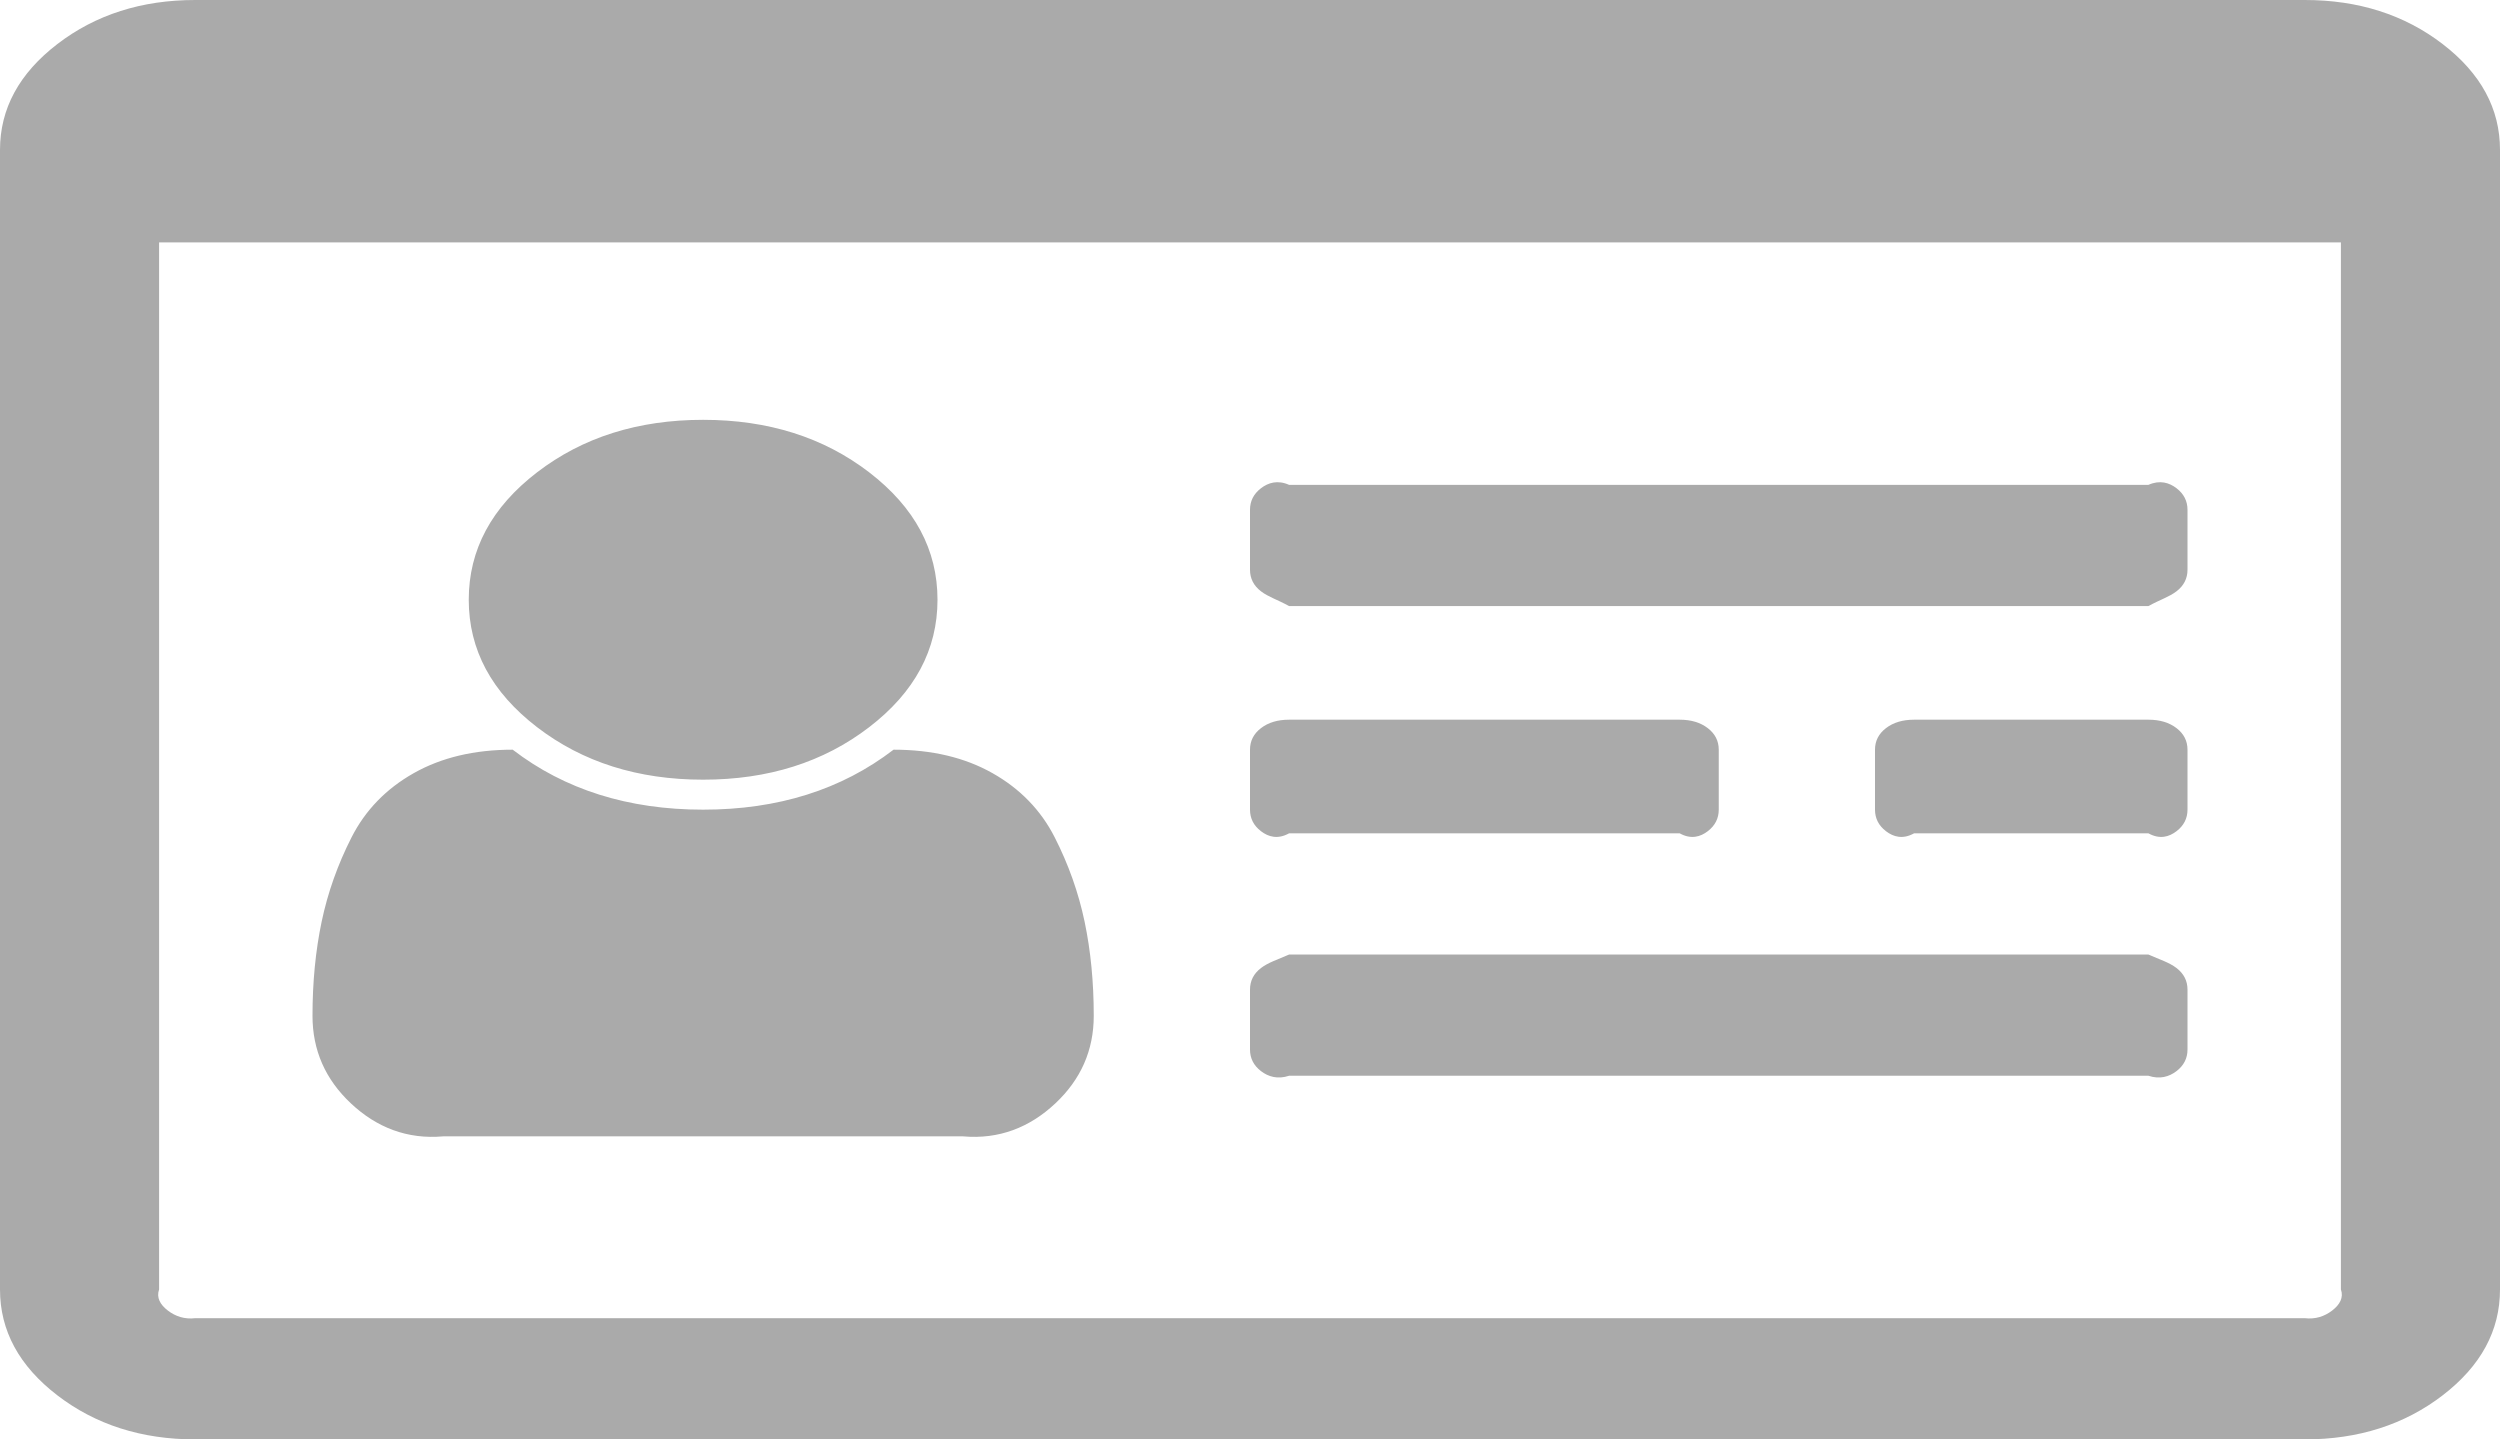 ﻿<?xml version="1.0" encoding="utf-8"?>
<svg version="1.1" xmlns:xlink="http://www.w3.org/1999/xlink" width="330px" height="190px" xmlns="http://www.w3.org/2000/svg">
  <g transform="matrix(1 0 0 1 -380 -270 )">
    <path d="M 143.167 121.657  C 143.972 125.492  144.375 129.635  144.375 134.089  C 144.375 138.624  142.683 142.479  139.299 145.654  C 135.916 148.829  131.86 150.417  127.134 150  L 58.491 150  C 53.765 150.417  49.709 148.829  46.326 145.654  C 42.942 142.479  41.25 138.624  41.25 134.089  C 41.25 129.635  41.653 125.492  42.458 121.657  C 43.264 117.822  44.58 114.111  46.406 110.524  C 48.232 106.937  50.972 104.112  54.624 102.051  C 58.276 99.989  62.627 98.958  67.676 98.958  C 74.551 104.236  82.93 106.875  92.812 106.875  C 102.695 106.875  111.074 104.236  117.949 98.958  C 122.998 98.958  127.349 99.989  131.001 102.051  C 134.653 104.112  137.393 106.937  139.219 110.524  C 141.045 114.111  142.361 117.822  143.167 121.657  Z M 114.727 62.344  C 120.742 66.962  123.75 72.569  123.75 79.167  C 123.75 85.764  120.742 91.372  114.727 95.99  C 108.711 100.608  101.406 102.917  92.812 102.917  C 84.219 102.917  76.914 100.608  70.898 95.99  C 64.883 91.372  61.875 85.764  61.875 79.167  C 61.875 72.569  64.883 66.962  70.898 62.344  C 76.914 57.726  84.219 55.417  92.812 55.417  C 101.406 55.417  108.711 57.726  114.727 62.344  Z M 287.3 127.78  C 288.267 128.522  288.75 129.47  288.75 130.625  L 288.75 138.542  C 288.75 139.696  288.267 140.645  287.3 141.387  C 286.333 142.129  285.098 142.5  283.594 142  L 170.156 142  C 168.652 142.5  167.417 142.129  166.45 141.387  C 165.483 140.645  165 139.696  165 138.542  L 165 130.625  C 165 129.47  165.483 128.522  166.45 127.78  C 167.417 127.038  168.652 126.667  170.156 126  L 283.594 126  C 285.098 126.667  286.333 127.038  287.3 127.78  Z M 225.425 96.113  C 226.392 96.855  226.875 97.804  226.875 98.958  L 226.875 106.875  C 226.875 108.03  226.392 108.978  225.425 109.72  C 224.458 110.462  223.223 110.833  221.719 110  L 170.156 110  C 168.652 110.833  167.417 110.462  166.45 109.72  C 165.483 108.978  165 108.03  165 106.875  L 165 98.958  C 165 97.804  165.483 96.855  166.45 96.113  C 167.417 95.371  168.652 95  170.156 95  L 221.719 95  C 223.223 95  224.458 95.371  225.425 96.113  Z M 287.3 96.113  C 288.267 96.855  288.75 97.804  288.75 98.958  L 288.75 106.875  C 288.75 108.03  288.267 108.978  287.3 109.72  C 286.333 110.462  285.098 110.833  283.594 110  L 252.656 110  C 251.152 110.833  249.917 110.462  248.95 109.72  C 247.983 108.978  247.5 108.03  247.5 106.875  L 247.5 98.958  C 247.5 97.804  247.983 96.855  248.95 96.113  C 249.917 95.371  251.152 95  252.656 95  L 283.594 95  C 285.098 95  286.333 95.371  287.3 96.113  Z M 287.3 64.447  C 288.267 65.189  288.75 66.137  288.75 67.292  L 288.75 75.208  C 288.75 76.363  288.267 77.311  287.3 78.053  C 286.333 78.796  285.098 79.167  283.594 80  L 170.156 80  C 168.652 79.167  167.417 78.796  166.45 78.053  C 165.483 77.311  165 76.363  165 75.208  L 165 67.292  C 165 66.137  165.483 65.189  166.45 64.447  C 167.417 63.704  168.652 63.333  170.156 64  L 283.594 64  C 285.098 63.333  286.333 63.704  287.3 64.447  Z M 307.844 172.992  C 308.865 172.208  309.375 171.28  309 170.208  L 309 32  L 21 32  L 21 170.208  C 20.625 171.28  21.135 172.208  22.156 172.992  C 23.176 173.775  24.385 174.167  25.781 174  L 304.219 174  C 305.615 174.167  306.824 173.775  307.844 172.992  Z M 322.427 5.814  C 327.476 9.69  330 14.349  330 19.792  L 330 170.208  C 330 175.651  327.476 180.31  322.427 184.186  C 317.378 188.062  311.309 190  304.219 190  L 25.781 190  C 18.691 190  12.622 188.062  7.573 184.186  C 2.524 180.31  0 175.651  0 170.208  L 0 19.792  C 0 14.349  2.524 9.69  7.573 5.814  C 12.622 1.938  18.691 0  25.781 0  L 304.219 0  C 311.309 0  317.378 1.938  322.427 5.814  Z " fill-rule="nonzero" fill="#aaaaaa" stroke="none" transform="matrix(1 0 0 1 380 270 )" />
  </g>
</svg>